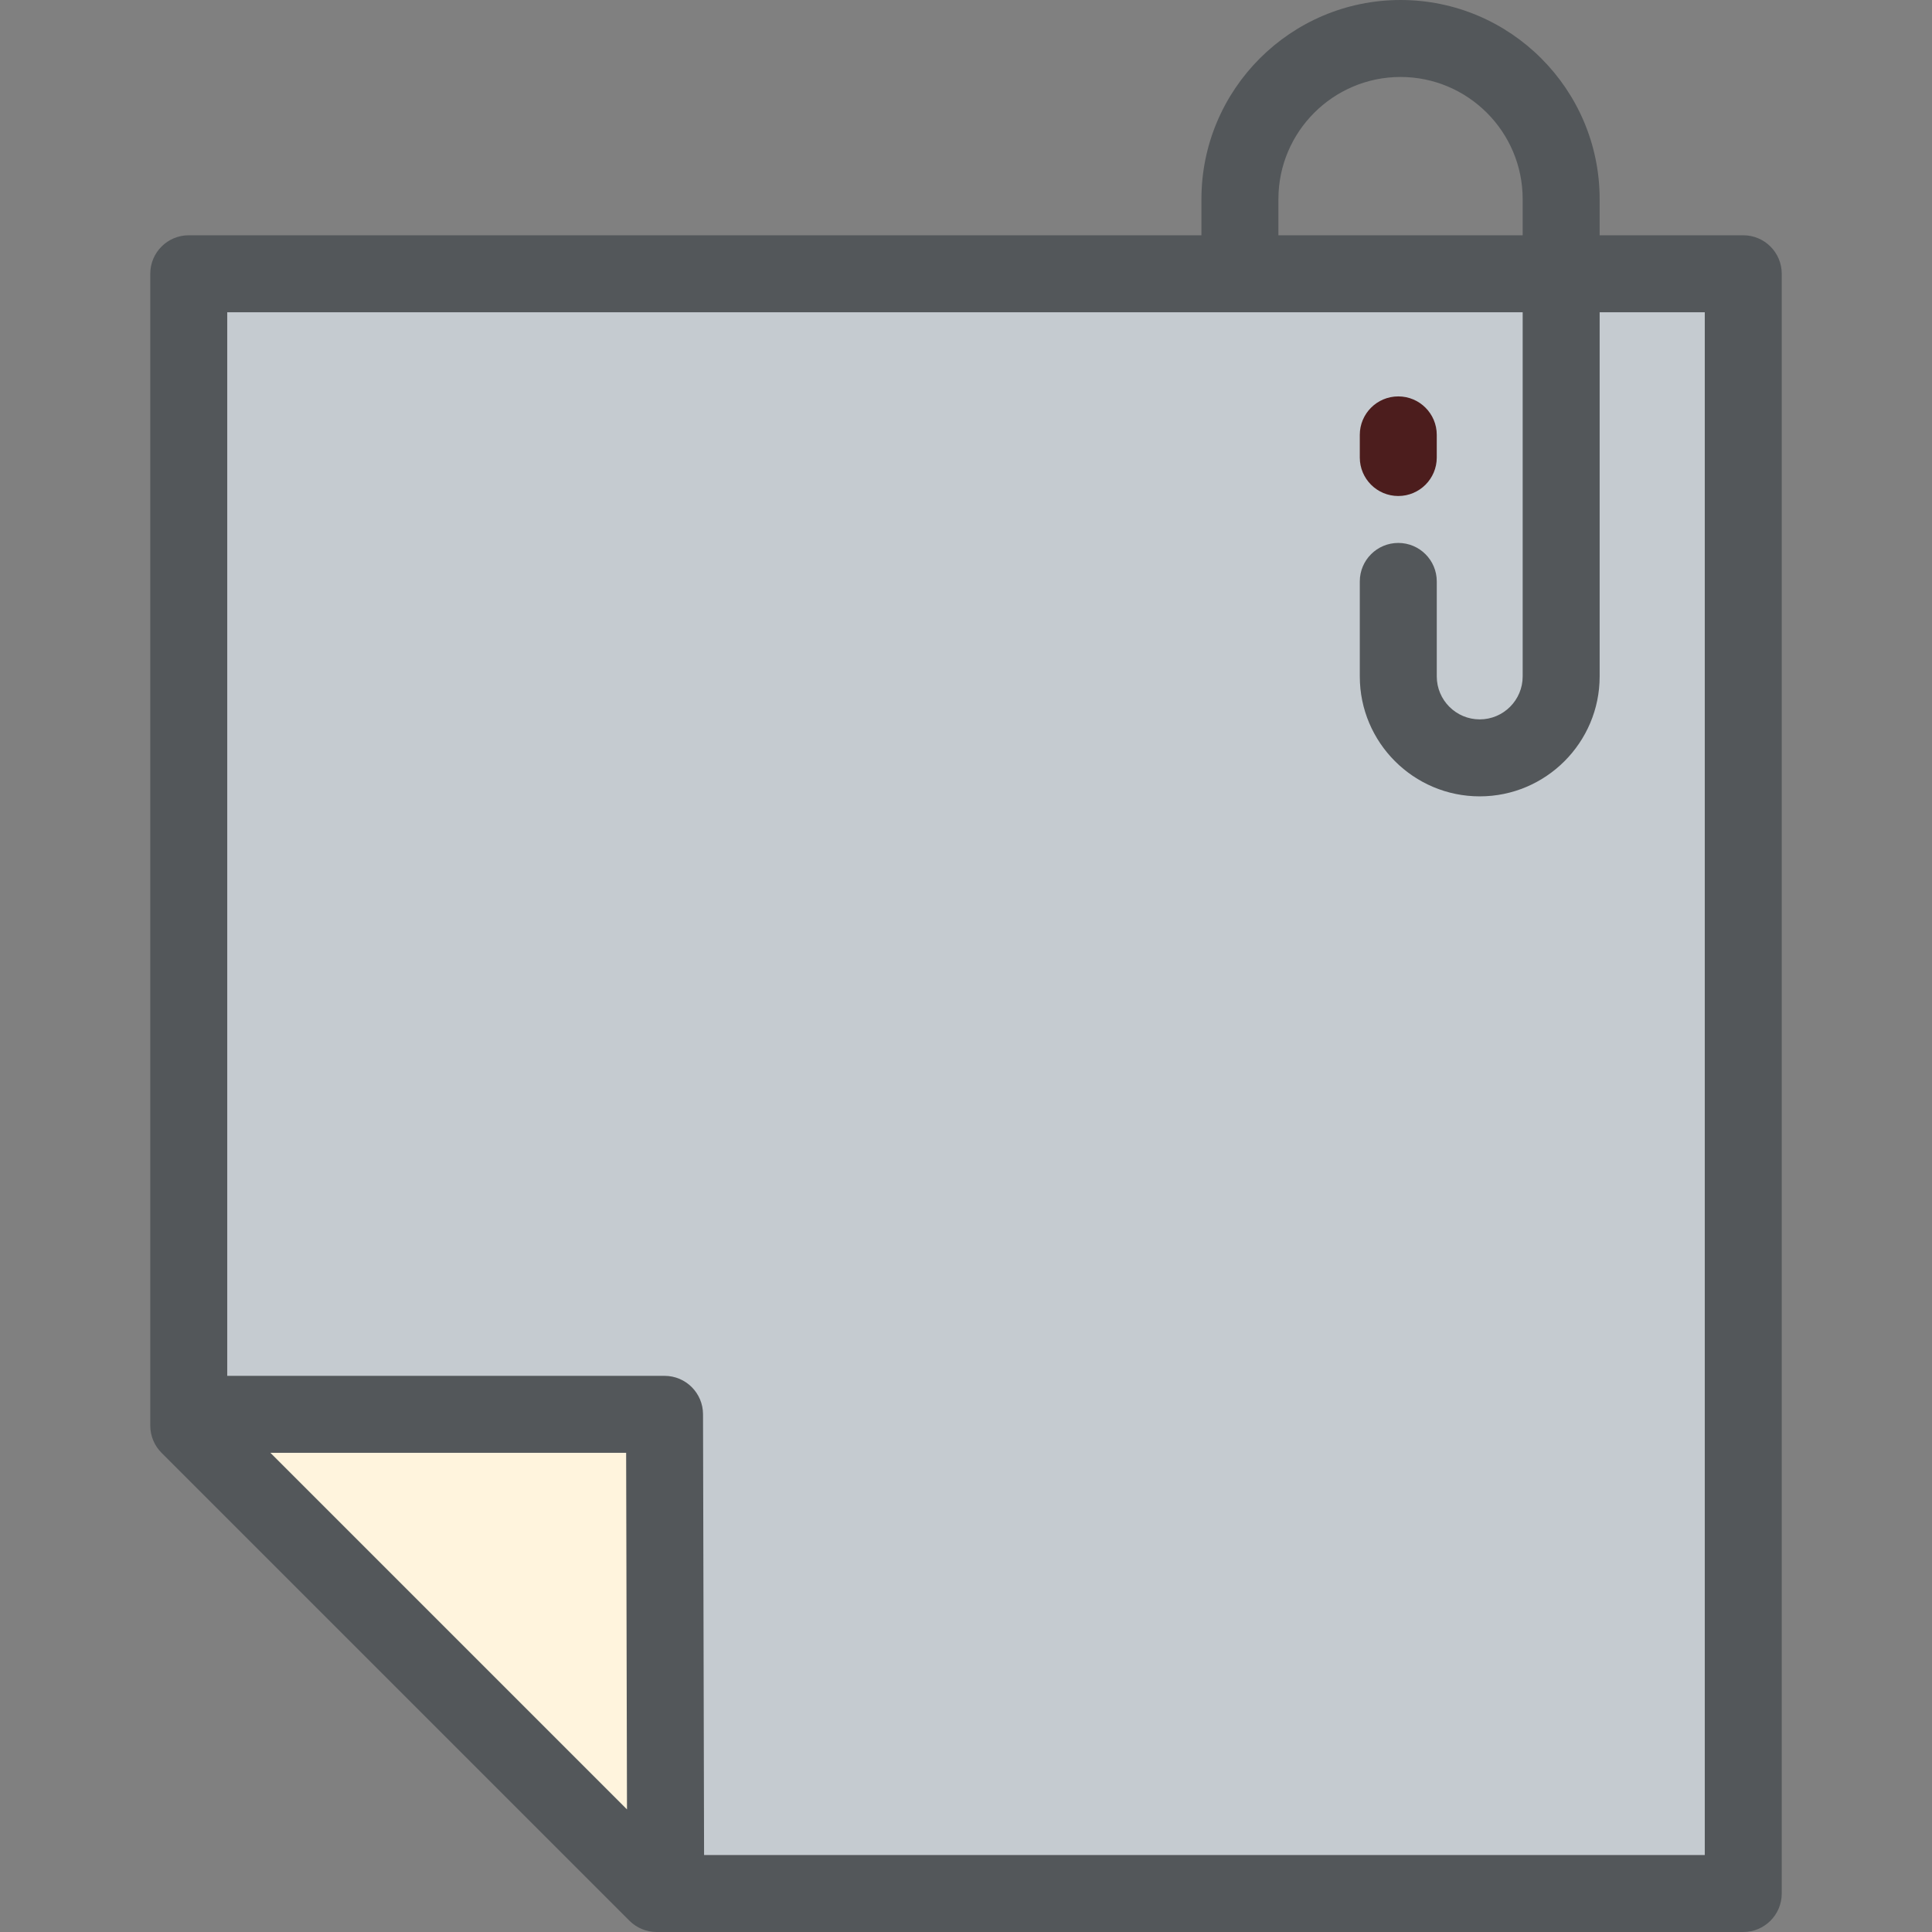 <svg width="512" height="512" viewBox="0 0 512 512" fill="none" xmlns="http://www.w3.org/2000/svg">
<rect x="0" y="0" width="512" height="512" fill="#808080" stroke="none"/>
<path d="M174.023 501.801H461.98V72.549H50.021V377.799L174.023 501.801Z" fill="#C5CBD0"/>
<path d="M176.108 374.814L176.404 498.817L52.402 374.814H176.108Z" fill="#FFF4DD"/>
<path d="M461.98 62.35H423.924V52.765C423.923 23.67 400.253 0 371.158 0C342.063 0 318.393 23.67 318.393 52.765V62.35H50.021C44.389 62.35 39.822 66.916 39.822 72.549V377.799C39.822 380.504 40.897 383.098 42.809 385.011L166.811 509.014C168.724 510.926 171.318 512.001 174.023 512.001H461.98C467.612 512.001 472.179 507.435 472.179 501.802V72.549C472.179 66.916 467.613 62.35 461.98 62.35ZM338.792 52.765C338.792 34.918 353.312 20.399 371.158 20.399C389.005 20.399 403.524 34.919 403.524 52.765V62.35H338.79V52.765H338.792ZM71.66 385.013H165.933L166.158 479.512L71.66 385.013ZM451.78 491.602H186.586L186.308 374.789C186.295 369.165 181.733 364.614 176.109 364.614H60.221V82.748H403.525V179.262C403.525 185.539 398.418 190.645 392.142 190.645C385.866 190.645 380.759 185.538 380.759 179.262V154.082C380.759 148.449 376.192 143.883 370.56 143.883C364.928 143.883 360.361 148.449 360.361 154.082V179.262C360.361 196.786 374.618 211.044 392.143 211.044C409.667 211.044 423.925 196.787 423.925 179.262V82.748H451.782V491.602H451.78Z" fill="#53575A"/>
<path d="M370.558 131.445C376.19 131.445 380.757 126.879 380.757 121.246V115.251C380.757 109.618 376.19 105.052 370.558 105.052C364.926 105.052 360.359 109.618 360.359 115.251V121.246C360.359 126.879 364.926 131.445 370.558 131.445Z" fill="#4C1D1D"/>
</svg>
